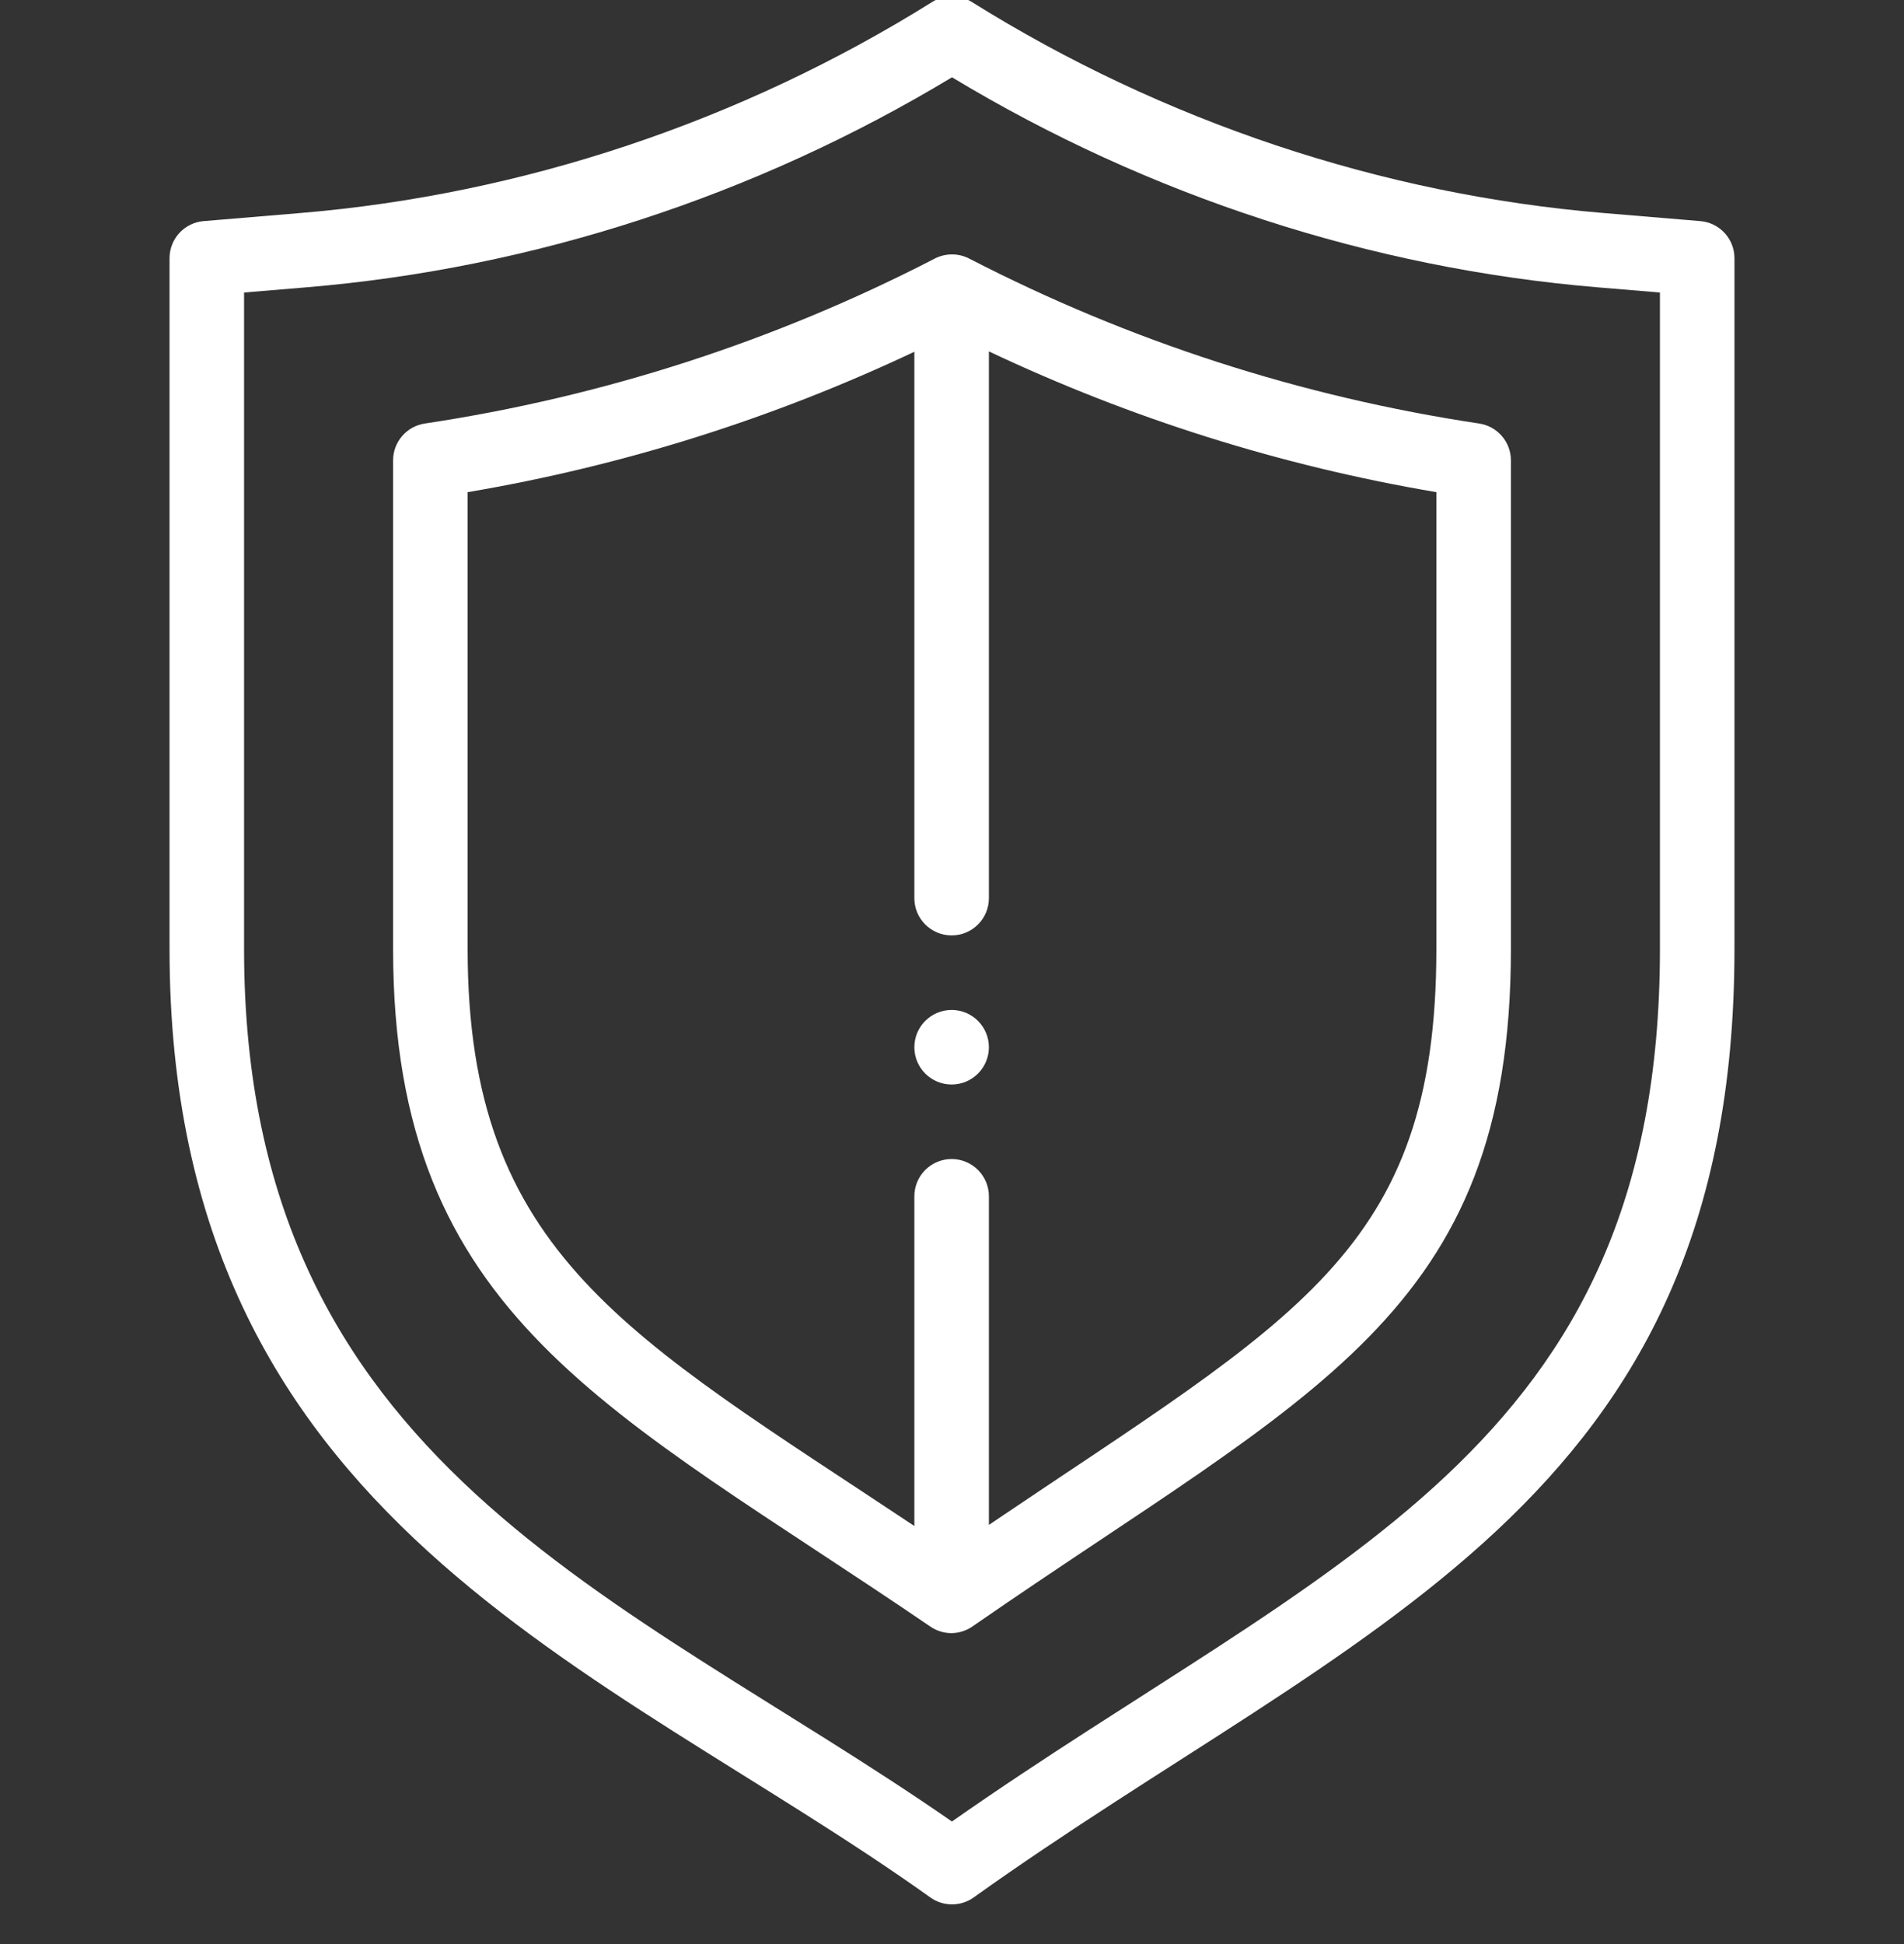 <svg width="48" height="49" viewBox="0 0 48 49" fill="none" xmlns="http://www.w3.org/2000/svg">
<rect x="0" y="0" width="48" height="49" fill="#333333" stroke="none"/>
<g clip-path="url(#clip0_1_392)">
<path d="M23.991 27.335C24.509 27.335 24.93 26.914 24.93 26.395C24.93 25.877 24.509 25.456 23.991 25.456C23.472 25.456 23.051 25.877 23.051 26.395C23.051 26.914 23.472 27.335 23.991 27.335Z" fill="white"/>
<path d="M23.454 47.825C23.617 47.942 23.808 48 24 48C24.192 48 24.383 47.942 24.546 47.825C34.117 40.989 43.726 37.989 43.726 23.923V6.509C43.726 6.02 43.351 5.613 42.865 5.573L40.423 5.369C34.826 4.902 29.319 3.062 24.498 0.049C24.193 -0.142 23.807 -0.142 23.502 0.049C18.681 3.062 13.174 4.902 7.576 5.369L5.135 5.573C4.648 5.613 4.274 6.02 4.274 6.509V23.923C4.274 38.386 15.233 41.953 23.454 47.825ZM6.153 7.373L7.733 7.241C13.435 6.765 19.046 4.938 24 1.948C28.953 4.938 34.565 6.765 40.267 7.241L41.847 7.373V23.923C41.847 36.607 33.396 39.328 23.998 45.911C15.751 40.186 6.153 36.938 6.153 23.923V7.373Z" fill="white"/>
<path d="M23.453 40.997C23.794 41.23 24.224 41.213 24.547 40.973C33.051 35.087 38.09 33.15 38.09 23.924V11.604C38.09 11.139 37.75 10.744 37.29 10.675C32.794 9.999 28.468 8.6 24.431 6.516C24.14 6.366 23.794 6.385 23.528 6.537C19.502 8.61 15.189 10.002 10.71 10.675C10.25 10.744 9.91 11.139 9.91 11.604V23.924C9.91 33.237 15.429 35.523 23.453 40.997ZM11.789 12.405C15.695 11.744 19.473 10.556 23.051 8.866V22.638C23.051 23.157 23.472 23.577 23.991 23.577C24.509 23.577 24.93 23.157 24.93 22.638V8.857C28.513 10.551 32.298 11.742 36.211 12.405V23.924C36.211 31.56 32.635 33.225 24.93 38.435V30.153C24.93 29.634 24.509 29.213 23.991 29.213C23.472 29.213 23.051 29.634 23.051 30.153V38.463C15.852 33.67 11.789 31.623 11.789 23.924V12.405Z" fill="white"/>
</g>
<defs>
<clipPath id="clip0_1_392">
<rect width="48" height="48.094" fill="white"/>
</clipPath>
</defs>
</svg>
